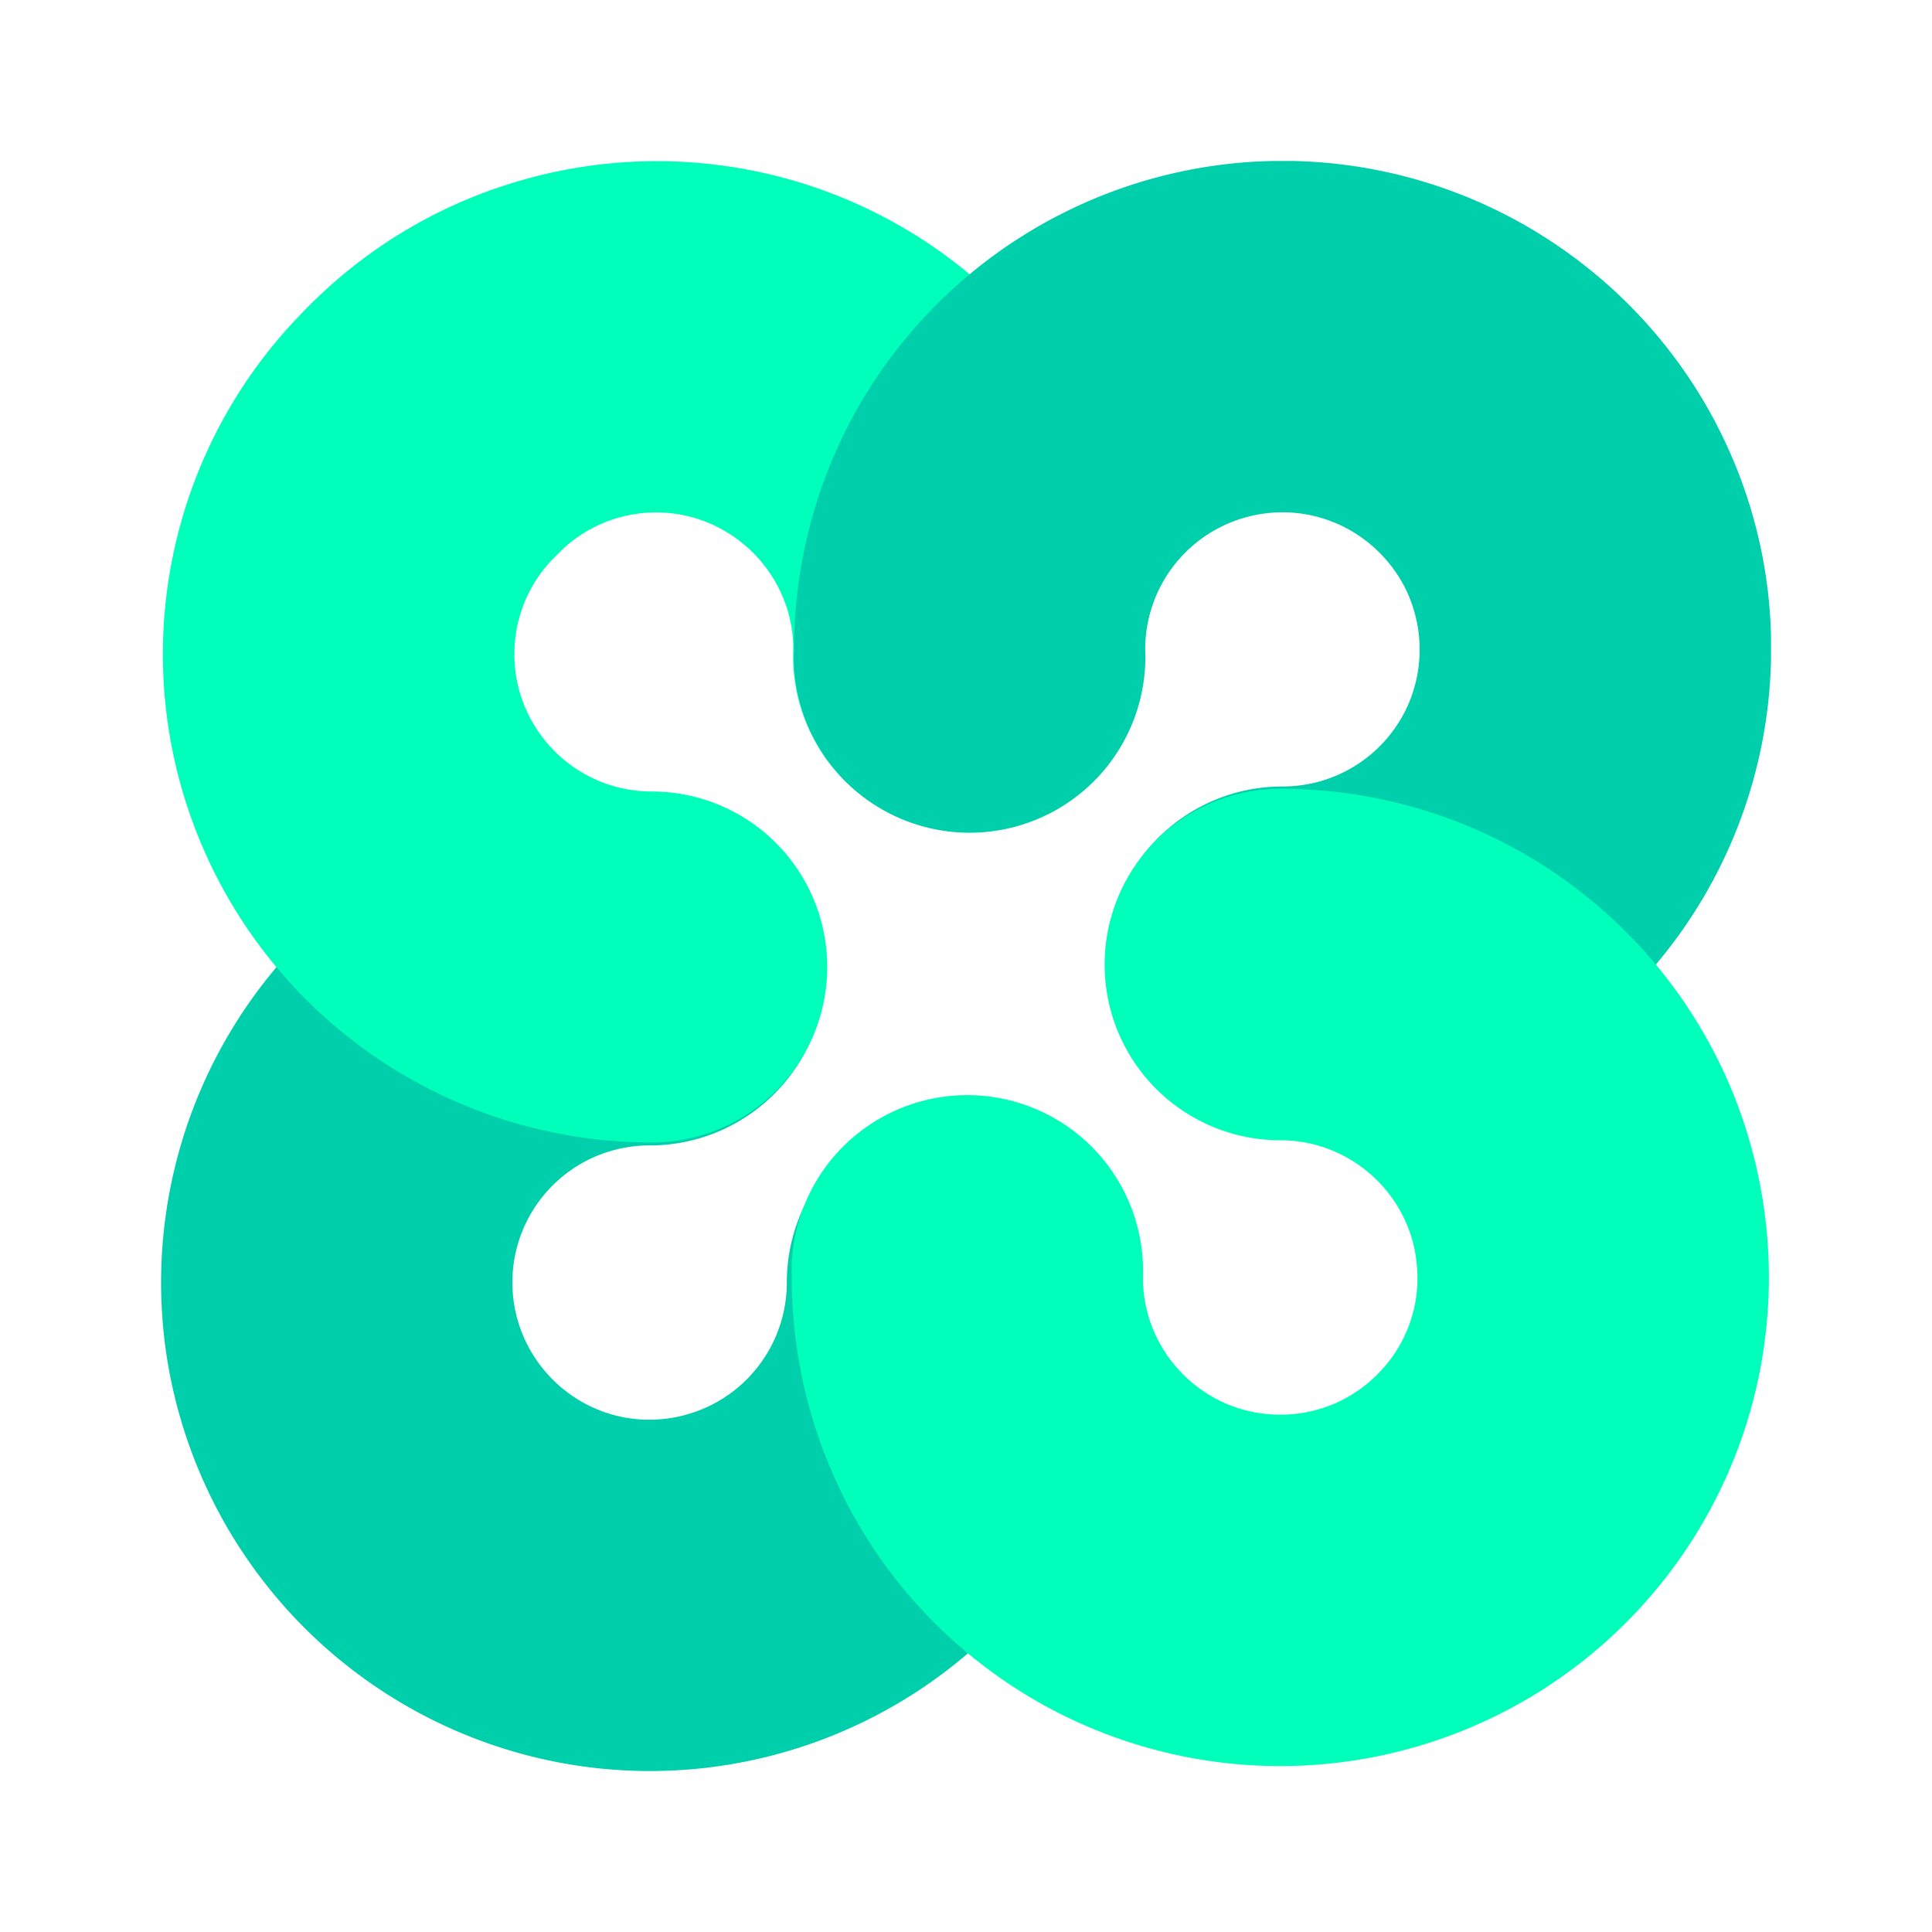<svg width="24" height="24" fill="none" viewBox="-2 -2 24 24" id="bqx" x="326" y="24" xmlns="http://www.w3.org/2000/svg">
        <g clip-path="url(#crclip0)">
            <path d="M11.748 3.707A6.056 6.056 0 007.322.114a6.08 6.08 0 00-2.937.153A6.055 6.055 0 001.86 1.778a2.18 2.18 0 000 3.087 2.18 2.18 0 003.086 0A1.7 1.7 0 016.812 4.5c.306.13.567.347.752.62.19.28.293.612.29.952a2.183 2.183 0 104.363 0 5.902 5.902 0 00-.469-2.364z" fill="#00FFBA"/>
            <path d="M9.955 11.75a2.18 2.18 0 00-2.181 2.182 1.702 1.702 0 01-1.197 1.626 1.711 1.711 0 01-.93.026 1.711 1.711 0 01-1.153-1.003 1.702 1.702 0 011.58-2.352 2.183 2.183 0 000-4.366c-1.192 0-2.358.35-3.351 1.006a6.069 6.069 0 00-2.621 6.164 6.083 6.083 0 004.707 4.834 6.06 6.06 0 003.538-.309 6.084 6.084 0 002.761-2.234 6.083 6.083 0 001.038-3.395 2.196 2.196 0 00-2.19-2.18zM19.338 3.3a6.072 6.072 0 00-1.777-2.097l-.004-.003a6.064 6.064 0 00-6.35-.554 6.082 6.082 0 00-2.443 2.237 6.084 6.084 0 00-.9 3.185 2.183 2.183 0 104.362 0 1.701 1.701 0 011.197-1.626 1.697 1.697 0 011.522.258c.211.156.383.36.504.592a1.717 1.717 0 01.054 1.438 1.703 1.703 0 01-1.573 1.04 2.183 2.183 0 000 4.366 6.07 6.07 0 006.067-5.842 6.002 6.002 0 00-.66-2.994z" fill="#00CFAB"/>
            <path d="M19.497 11.504a6.077 6.077 0 00-2.235-2.695 6.051 6.051 0 00-3.357-1.01 2.183 2.183 0 000 4.366c.23 0 .452.045.662.134.306.13.567.347.752.62.156.233.255.504.28.784a1.68 1.68 0 01-.474 1.355c-.156.162-.344.29-.548.379a1.722 1.722 0 01-1.338.003 1.725 1.725 0 01-.751-.62 1.69 1.69 0 01-.29-.952 2.183 2.183 0 10-4.363 0c0 1.21.36 2.39 1.032 3.392a6.072 6.072 0 0011.003-2.272 6.098 6.098 0 00-.373-3.484zM6.095 7.832a1.703 1.703 0 01-1.414-.754 1.701 1.701 0 01.21-2.158 2.18 2.18 0 000-3.086 2.181 2.181 0 00-3.086 0 6.062 6.062 0 00.917 9.336 6.073 6.073 0 003.376 1.022 2.18 2.18 0 10-.003-4.36z" fill="#00FFBA"/>
        </g>
        <defs>
            <clipPath id="crclip0">
                <path fill="#fff" d="M0 0h20v20H0z"/>
            </clipPath>
        </defs>
    </svg>